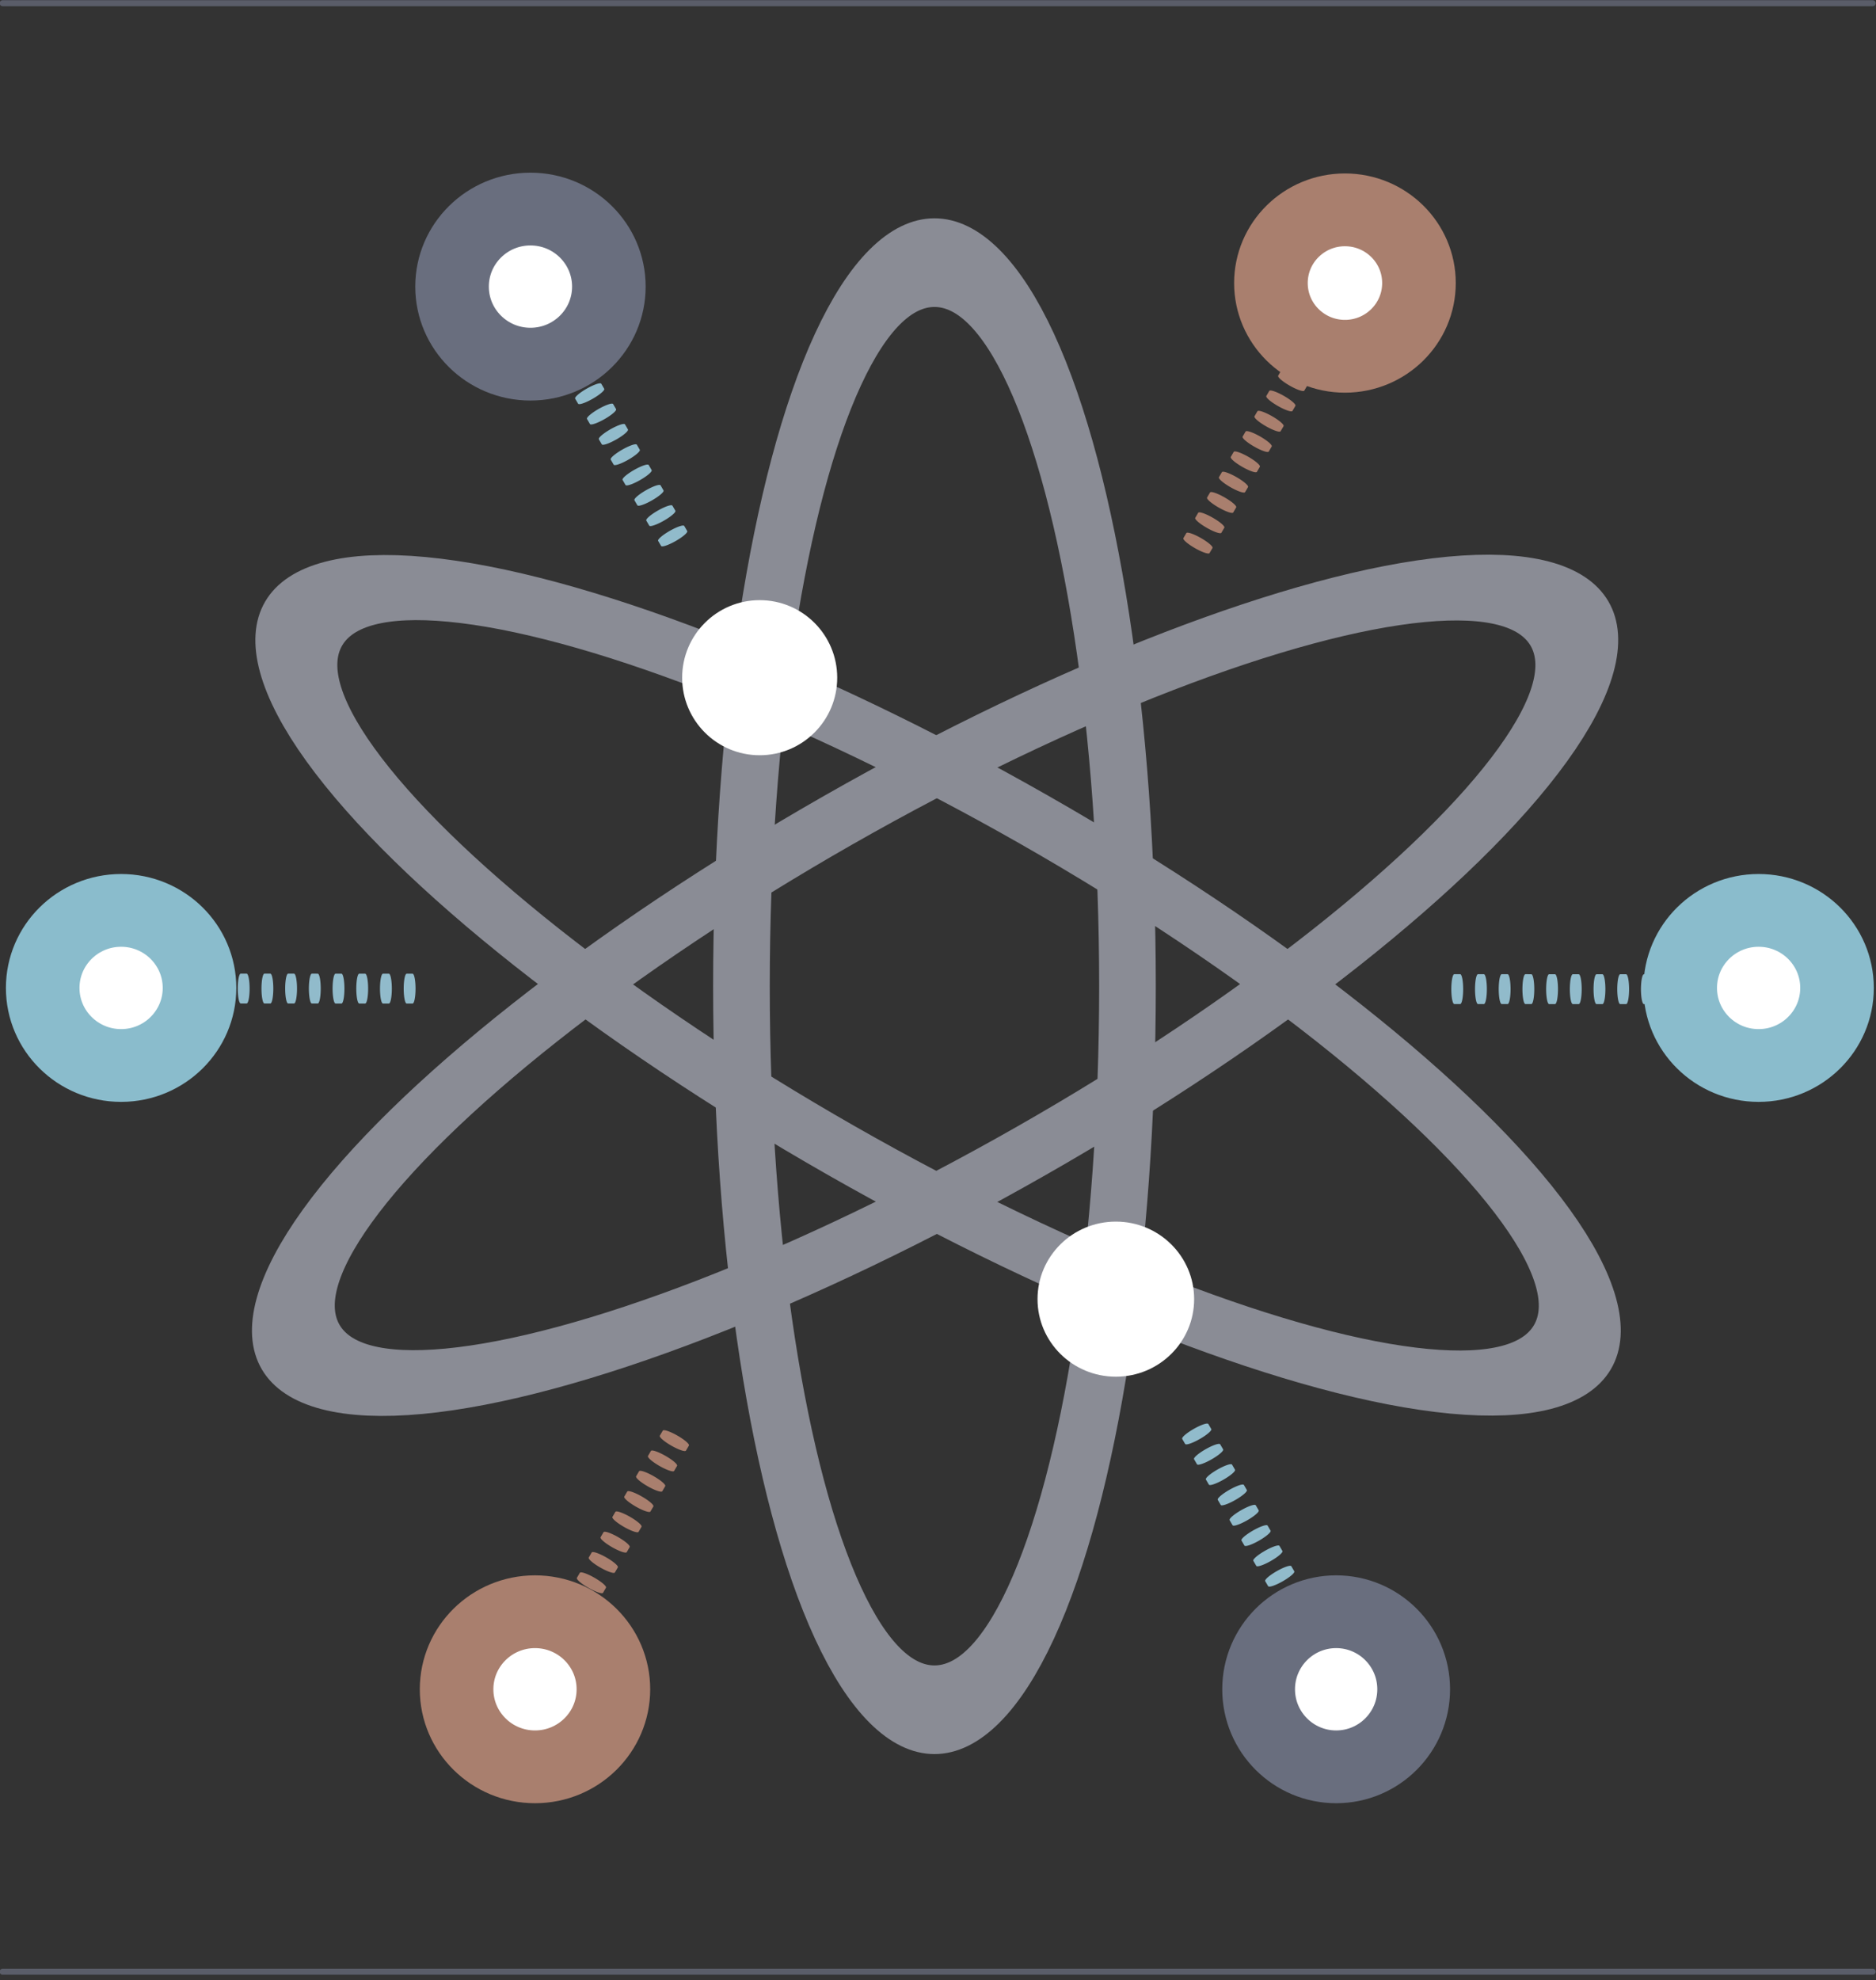 <?xml version="1.0" encoding="UTF-8" standalone="no"?>
<!DOCTYPE svg PUBLIC "-//W3C//DTD SVG 1.1//EN" "http://www.w3.org/Graphics/SVG/1.1/DTD/svg11.dtd">
<svg width="100%" height="100%" viewBox="0 0 307 324" version="1.1" xmlns="http://www.w3.org/2000/svg" xmlns:xlink="http://www.w3.org/1999/xlink" xml:space="preserve" xmlns:serif="http://www.serif.com/" style="fill-rule:evenodd;clip-rule:evenodd;stroke-linecap:round;stroke-linejoin:round;stroke-miterlimit:1.5;">
    <rect x="0" y="0" width="307" height="324" fill="#333333" stroke="none"/>
    <g transform="matrix(1,0,0,1,-1094.7,-784.451)">
        <g transform="matrix(1,0,0,1,875.215,645.977)">
            <g transform="matrix(1,0,0,1,119.938,-20.119)">
                <g transform="matrix(1.059,0,0,1.059,-9.649,-28.5)">
                    <g transform="matrix(0.64,0,0,0.632,77.755,137.457)">
                        <g transform="matrix(0.631,0,0,1,-526.91,-657.932)">
                            <ellipse cx="1255.4" cy="961.055" rx="73.858" ry="176.876" style="fill:none;stroke:rgb(138,140,149);stroke-width:21.67px;"/>
                        </g>
                        <g transform="matrix(0.316,-0.547,0.866,0.5,-962.862,509.087)">
                            <ellipse cx="1255.4" cy="961.055" rx="73.858" ry="176.876" style="fill:none;stroke:rgb(138,140,149);stroke-width:21.47px;"/>
                        </g>
                        <g transform="matrix(-0.316,-0.547,0.866,-0.5,-170.17,1470.14)">
                            <ellipse cx="1255.4" cy="961.055" rx="73.858" ry="176.876" style="fill:none;stroke:rgb(138,140,149);stroke-width:21.69px;"/>
                        </g>
                    </g>
                    <g transform="matrix(0.302,0,0,0.299,-65.215,83.98)">
                        <circle cx="1128.33" cy="981.27" r="40.069" style="fill:white;"/>
                    </g>
                    <g transform="matrix(0.299,0,0,0.299,-116.866,-12.029)">
                        <circle cx="1128.33" cy="981.27" r="40.069" style="fill:white;"/>
                    </g>
                    <g transform="matrix(1.165,-0.665,0.673,1.153,-277.283,104.954)">
                        <g>
                            <g transform="matrix(1.06,0,0,0.208,-943.06,59.493)">
                                <path d="M1129.09,903.244L1129.09,1071.84" style="fill:none;stroke:rgb(145,187,203);stroke-width:3.27px;stroke-dasharray:3.27,9.82,0,0;"/>
                            </g>
                            <g transform="matrix(1.06,0,0,0.208,-943.06,212.493)">
                                <path d="M1129.09,903.244L1129.09,1071.84" style="fill:none;stroke:rgb(145,187,203);stroke-width:3.27px;stroke-dasharray:3.27,9.82,0,0;"/>
                            </g>
                        </g>
                        <g transform="matrix(0.5,-0.866,0.866,0.5,-168.378,390.361)">
                            <g transform="matrix(1.06,0,0,0.208,-943.06,59.493)">
                                <path d="M1129.09,903.244L1129.09,1071.84" style="fill:none;stroke:rgb(145,187,203);stroke-width:3.27px;stroke-dasharray:3.27,9.82,0,0;"/>
                            </g>
                            <g transform="matrix(1.06,0,0,0.208,-943.06,212.493)">
                                <path d="M1129.09,903.244L1129.09,1071.84" style="fill:none;stroke:rgb(145,187,203);stroke-width:3.27px;stroke-dasharray:3.27,9.82,0,0;"/>
                            </g>
                        </g>
                        <g transform="matrix(-0.5,-0.866,0.866,-0.5,85.496,731.361)">
                            <g transform="matrix(1.06,0,0,0.208,-943.06,59.493)">
                                <path d="M1129.09,903.244L1129.09,1071.84" style="fill:none;stroke:rgb(169,127,110);stroke-width:3.27px;stroke-dasharray:3.27,9.82,0,0;"/>
                            </g>
                            <g transform="matrix(1.06,0,0,0.208,-943.06,212.493)">
                                <path d="M1129.09,903.244L1129.09,1071.84" style="fill:none;stroke:rgb(169,127,110);stroke-width:3.27px;stroke-dasharray:3.27,9.82,0,0;"/>
                            </g>
                        </g>
                    </g>
                    <g transform="matrix(1.346,0,0,1.331,-93.638,-124.793)">
                        <g>
                            <g transform="matrix(1.072,0,0,1.072,-953.334,-712.71)">
                                <circle cx="1082.47" cy="907.156" r="8.397" style="fill:white;stroke:rgb(105,110,126);stroke-width:7.88px;"/>
                            </g>
                            <g transform="matrix(1.072,0,0,1.072,-1000.33,-631.304)">
                                <circle cx="1082.47" cy="907.156" r="8.397" style="fill:white;stroke:rgb(138,188,204);stroke-width:7.88px;"/>
                            </g>
                            <g transform="matrix(1.072,0,0,1.072,-952.813,-549.897)">
                                <circle cx="1082.47" cy="907.156" r="8.397" style="fill:white;stroke:rgb(169,127,110);stroke-width:7.88px;"/>
                            </g>
                            <g transform="matrix(1.06,0,0,1.072,-847.846,-549.897)">
                                <circle cx="1082.47" cy="907.156" r="8.397" style="fill:white;stroke:rgb(105,110,126);stroke-width:7.88px;"/>
                            </g>
                            <g transform="matrix(1.072,0,0,1.072,-812.334,-631.304)">
                                <circle cx="1082.47" cy="907.156" r="8.397" style="fill:white;stroke:rgb(138,188,204);stroke-width:7.88px;"/>
                            </g>
                            <g transform="matrix(1.012,0,0,1.012,-794.878,-658.693)">
                                <circle cx="1082.47" cy="907.156" r="8.397" style="fill:white;stroke:rgb(169,127,110);stroke-width:8.35px;"/>
                            </g>
                        </g>
                    </g>
                </g>
                <g transform="matrix(1.31584e-16,2.149,-2.155,1.31951e-16,2010.3,-657.501)">
                    <g>
                        <path d="M380,744.457L380,886.457" style="fill:none;stroke:rgb(90,93,105);stroke-width:0.46px;"/>
                        <g transform="matrix(1,0,0,1,149.866,0)">
                            <path d="M380,744.457L380,886.457" style="fill:none;stroke:rgb(90,93,105);stroke-width:0.46px;"/>
                        </g>
                    </g>
                </g>
            </g>
        </g>
    </g>
</svg>
